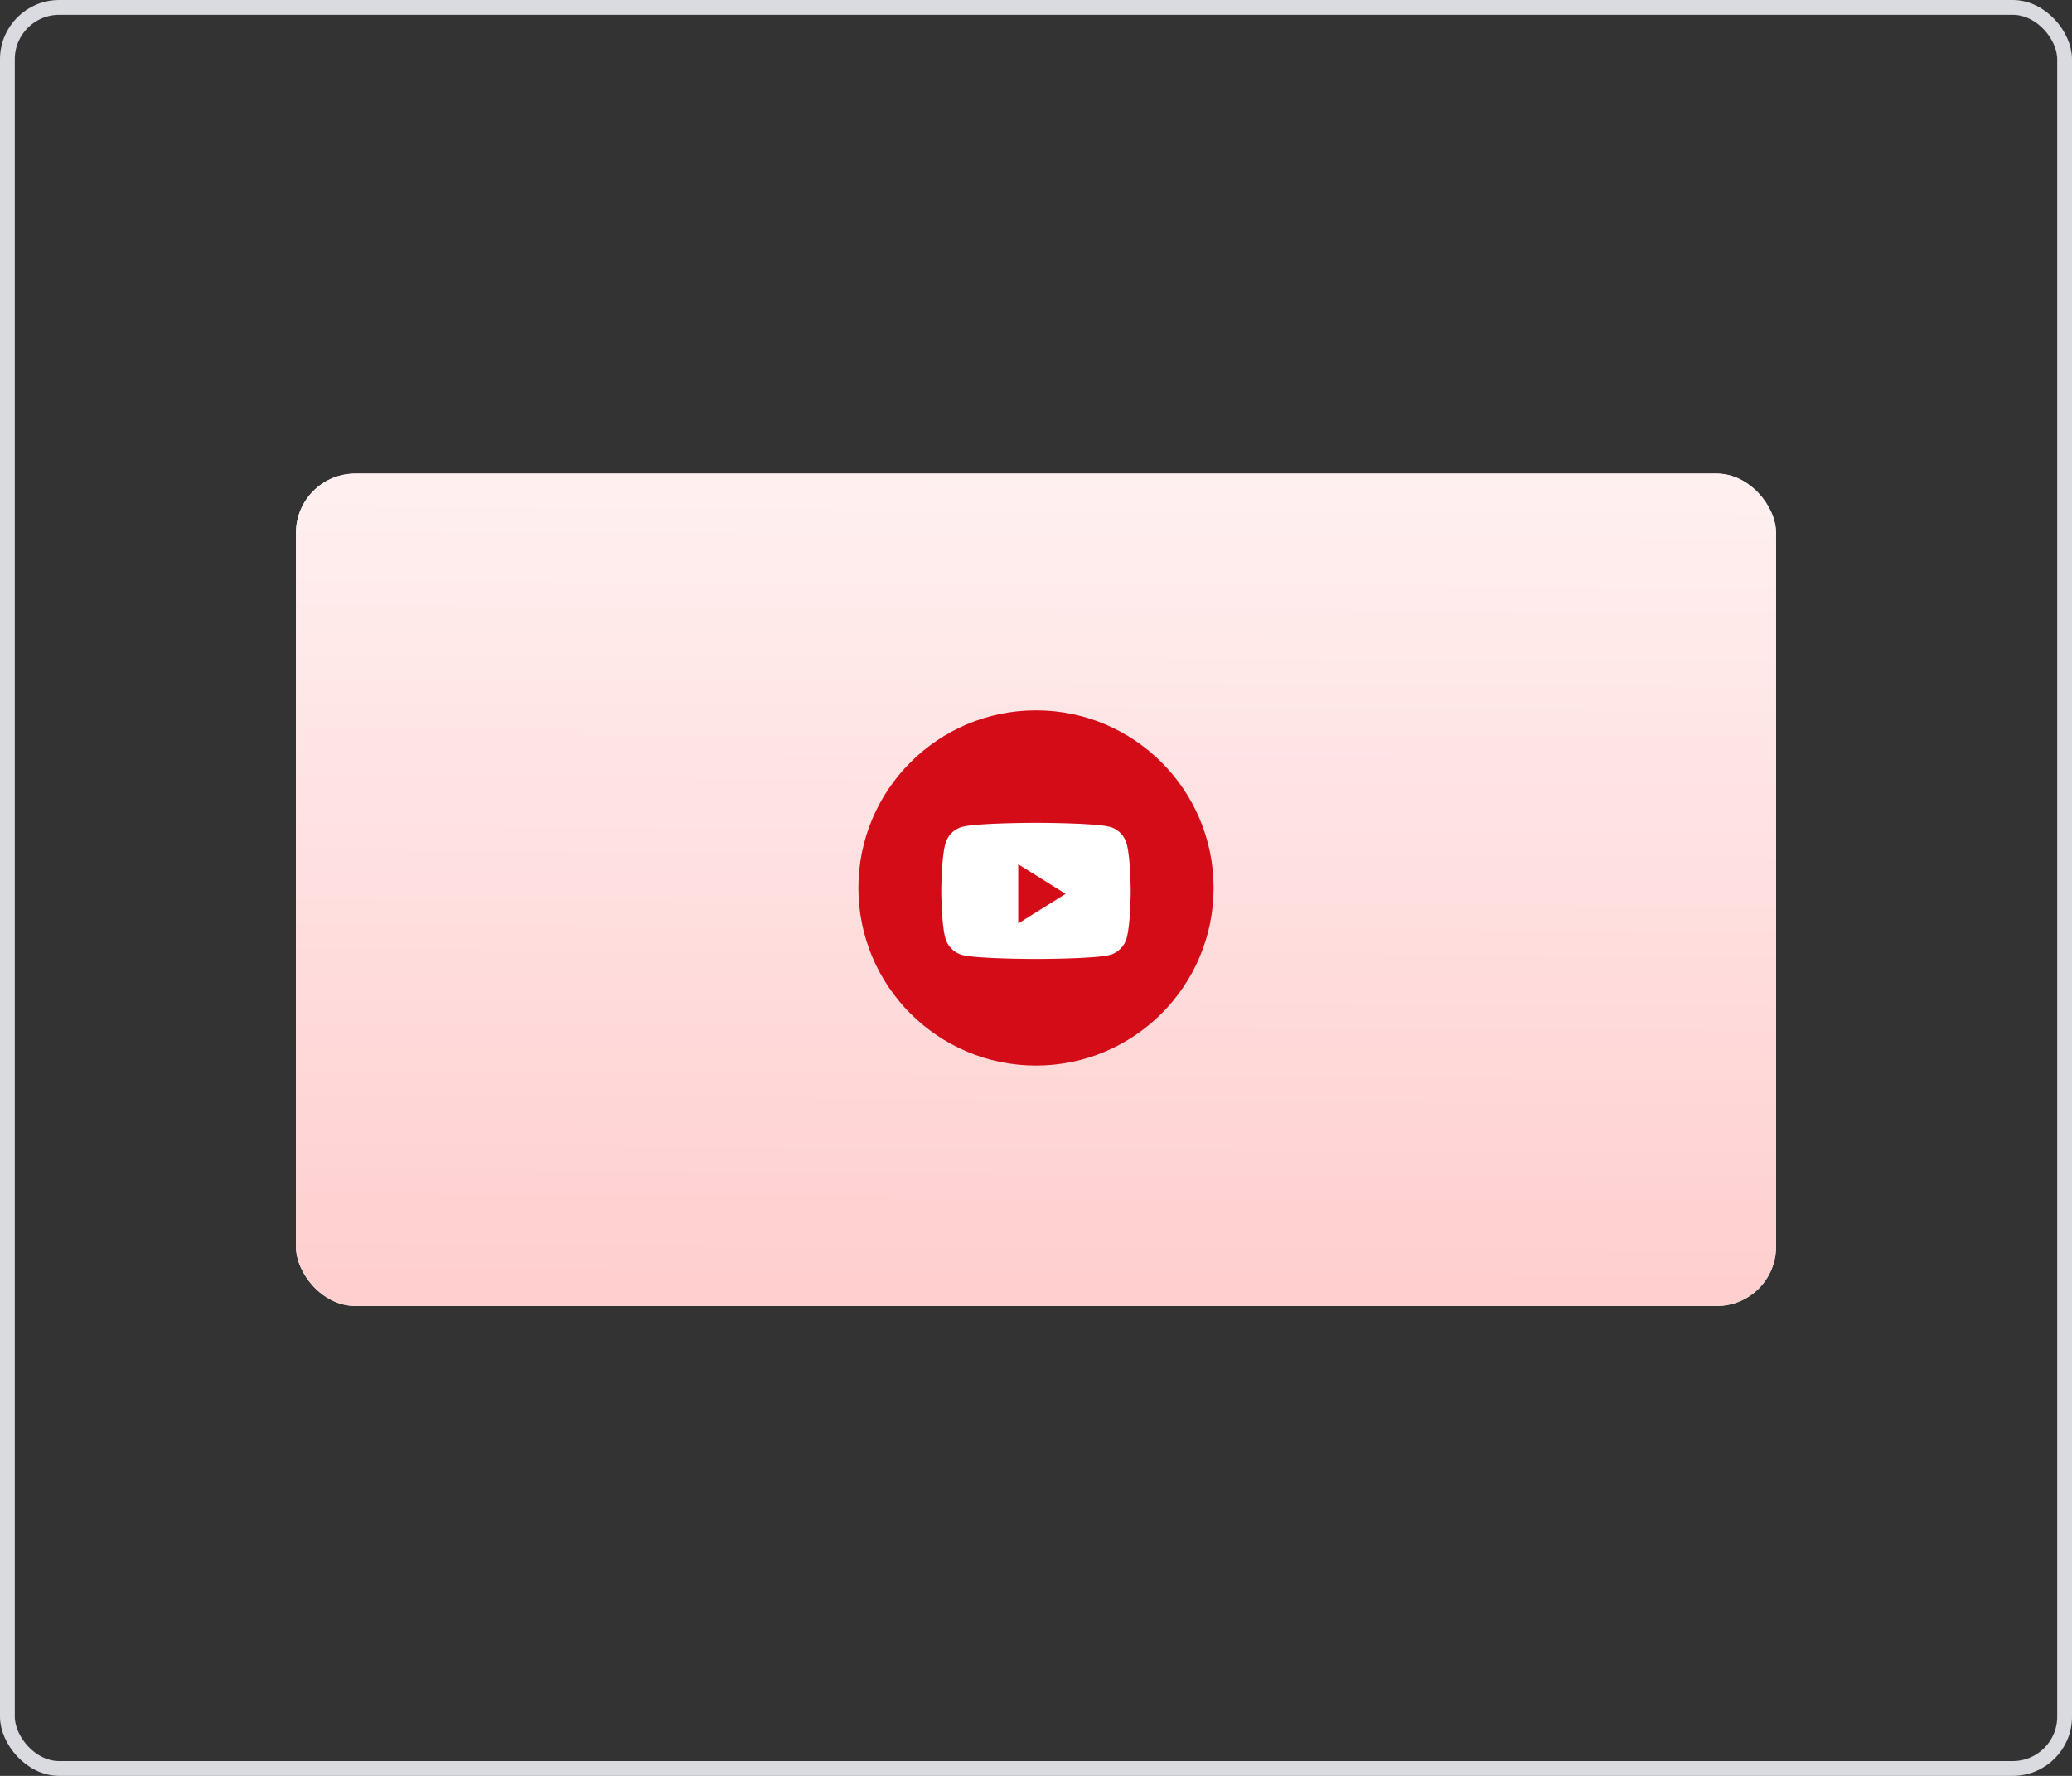 <svg width="140" height="120" viewBox="0 0 140 120" fill="none" xmlns="http://www.w3.org/2000/svg">
<rect x="0" y="0" width="140" height="120" fill="#333333" stroke="none"/>
<rect x="0.5" y="0.5" width="139" height="119" rx="3.5" stroke="#D9DBE1"/>
<g clip-path="url(#clip0_8465_82657)">
<rect x="20" y="32" width="100" height="56.25" rx="4" fill="white"/>
<rect x="20" y="32" width="100" height="56.25" fill="url(#paint0_linear_8465_82657)"/>
<path fill-rule="evenodd" clip-rule="evenodd" d="M58 60C58 53.373 63.373 48 70 48C76.627 48 82 53.373 82 60C82 66.627 76.627 72 70 72C63.373 72 58 66.627 58 60Z" fill="#D40C18"/>
<path fill-rule="evenodd" clip-rule="evenodd" d="M75.001 55.875C75.552 56.026 75.985 56.471 76.133 57.037C76.4 58.062 76.4 60.2 76.4 60.2C76.4 60.2 76.4 62.339 76.133 63.364C75.985 63.929 75.552 64.374 75.001 64.525C74.003 64.8 70 64.8 70 64.8C70 64.8 65.997 64.8 64.999 64.525C64.448 64.374 64.015 63.929 63.867 63.364C63.6 62.339 63.6 60.2 63.6 60.2C63.6 60.2 63.6 58.062 63.867 57.037C64.015 56.471 64.448 56.026 64.999 55.875C65.997 55.6 70 55.6 70 55.6C70 55.6 74.003 55.6 75.001 55.875ZM68.8 58.4V62.4L72 60.4L68.8 58.4Z" fill="white"/>
</g>
<defs>
<linearGradient id="paint0_linear_8465_82657" x1="70" y1="32" x2="69.616" y2="101.683" gradientUnits="userSpaceOnUse">
<stop stop-color="#FFF0F0"/>
<stop offset="1" stop-color="#FFC6C6"/>
</linearGradient>
<clipPath id="clip0_8465_82657">
<rect x="20" y="32" width="100" height="56.25" rx="4" fill="white"/>
</clipPath>
</defs>
</svg>
